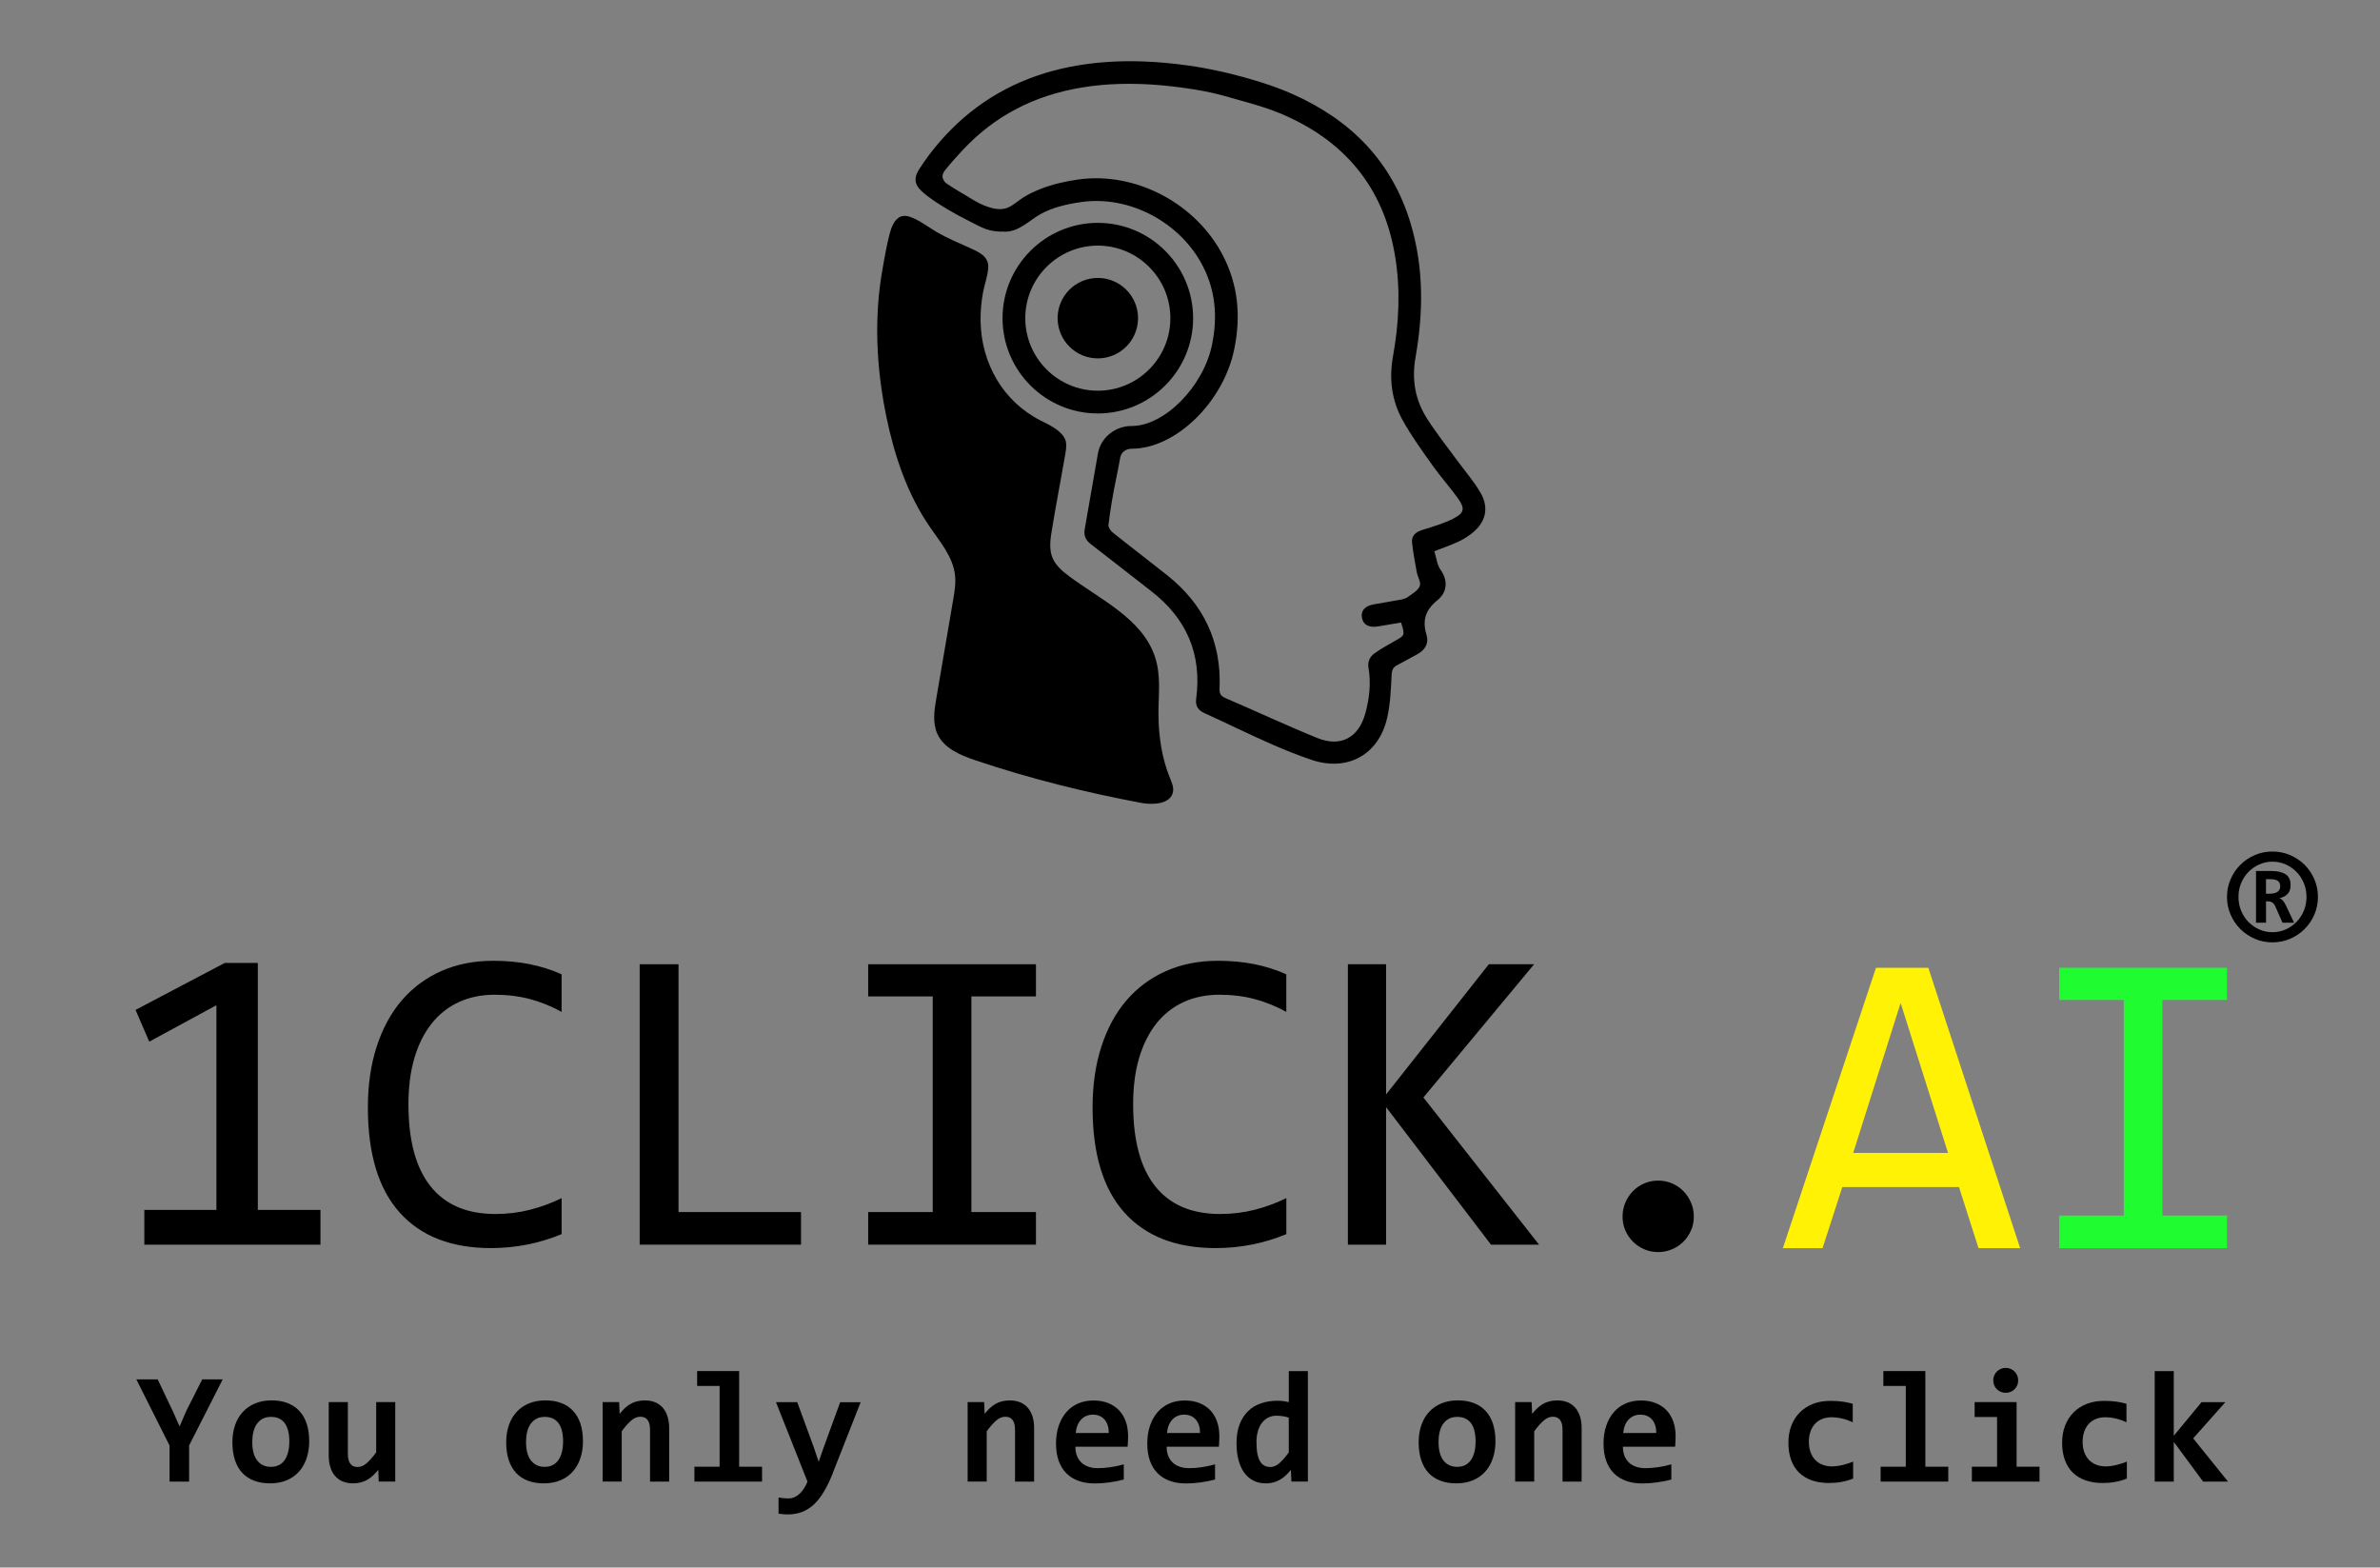 <?xml version="1.0" encoding="UTF-8"?><svg id="Camada_1" xmlns="http://www.w3.org/2000/svg" viewBox="0 0 742.77 489.19"><rect x="0" y="0" width="742.77" height="489.19" fill="#808080" stroke="none"/><defs><style>.cls-1,.cls-2,.cls-3{stroke-width:0px;}.cls-2{fill:#fff205;}.cls-3{fill:#1ffd31;}</style></defs><path class="cls-1" d="M100.01,388.43h-54.97v-10.85h22.5v-63.88l-20.96,11.38-4.28-9.91,27.85-14.66h10.31v77.07h19.55v10.85Z"/><path class="cls-1" d="M175.27,385.15c-7.01,2.9-14.35,4.35-22.03,4.35-12.37,0-21.86-3.69-28.49-11.08-6.63-7.39-9.94-18.31-9.94-32.78,0-7.01.91-13.35,2.75-19.02,1.83-5.67,4.44-10.48,7.83-14.43,3.39-3.95,7.5-7,12.32-9.14,4.82-2.14,10.22-3.21,16.2-3.21,4.06,0,7.83.35,11.32,1.04,3.48.69,6.83,1.75,10.04,3.18v11.72c-3.17-1.74-6.45-3.07-9.84-3.98-3.39-.91-7.1-1.37-11.11-1.37s-7.82.77-11.15,2.31c-3.33,1.54-6.15,3.77-8.47,6.7-2.32,2.92-4.11,6.49-5.36,10.71-1.25,4.22-1.87,9.03-1.87,14.43,0,11.34,2.3,19.89,6.9,25.64,4.6,5.76,11.34,8.64,20.22,8.64,3.75,0,7.34-.43,10.78-1.31,3.44-.87,6.74-2.09,9.91-3.65v11.25Z"/><path class="cls-1" d="M249.99,388.43h-50.35v-87.51h12.12v77.33h38.23v10.18Z"/><path class="cls-1" d="M291.1,310.96h-20.15v-10.04h52.36v10.04h-20.15v67.29h20.15v10.18h-52.36v-10.18h20.15v-67.29Z"/><path class="cls-1" d="M401.44,385.15c-7.01,2.9-14.35,4.35-22.03,4.35-12.37,0-21.86-3.69-28.49-11.08-6.63-7.39-9.94-18.31-9.94-32.78,0-7.01.91-13.35,2.75-19.02,1.83-5.67,4.44-10.48,7.83-14.43,3.39-3.95,7.5-7,12.32-9.14,4.82-2.14,10.22-3.21,16.2-3.21,4.06,0,7.83.35,11.32,1.04,3.48.69,6.83,1.75,10.04,3.18v11.72c-3.17-1.74-6.45-3.07-9.84-3.98-3.39-.91-7.1-1.37-11.11-1.37s-7.82.77-11.15,2.31c-3.33,1.54-6.15,3.77-8.47,6.7-2.32,2.92-4.11,6.49-5.36,10.71-1.25,4.22-1.87,9.03-1.87,14.43,0,11.34,2.3,19.89,6.9,25.64,4.6,5.76,11.34,8.64,20.22,8.64,3.75,0,7.34-.43,10.78-1.31,3.44-.87,6.74-2.09,9.91-3.65v11.25Z"/><path class="cls-1" d="M480.32,388.43h-15l-32.74-42.92v42.92h-11.92v-87.51h11.92v40.64l32.07-40.64h14.13l-34.55,41.58,36.09,45.93Z"/><path class="cls-1" d="M709.21,265.74c1.94,0,3.78.37,5.51,1.12,1.73.75,3.23,1.75,4.52,3.03,1.28,1.27,2.3,2.77,3.04,4.5.75,1.73,1.12,3.56,1.12,5.51s-.37,3.81-1.12,5.53c-.75,1.72-1.76,3.22-3.04,4.5-1.28,1.28-2.79,2.3-4.52,3.04-1.73.75-3.57,1.12-5.51,1.12s-3.81-.37-5.53-1.12c-1.72-.75-3.22-1.76-4.5-3.04-1.28-1.28-2.3-2.78-3.04-4.5-.75-1.72-1.12-3.56-1.12-5.53s.37-3.78,1.12-5.51c.75-1.73,1.76-3.23,3.04-4.5,1.28-1.27,2.78-2.28,4.5-3.03s3.56-1.12,5.53-1.12ZM709.21,268.91c-1.47,0-2.85.29-4.14.87-1.29.58-2.42,1.37-3.38,2.36-.96.99-1.72,2.16-2.27,3.49-.55,1.33-.82,2.76-.82,4.27s.27,2.96.82,4.3c.55,1.33,1.3,2.5,2.27,3.49.96.99,2.09,1.78,3.38,2.36,1.29.58,2.67.87,4.14.87s2.88-.29,4.16-.87c1.28-.58,2.4-1.37,3.37-2.36.96-.99,1.72-2.16,2.27-3.49.55-1.33.82-2.77.82-4.3s-.28-2.93-.82-4.27c-.55-1.33-1.31-2.5-2.27-3.49-.96-.99-2.09-1.78-3.37-2.36-1.28-.58-2.67-.87-4.16-.87ZM712.35,287.97l-2.3-5.22c-.23-.48-.52-.84-.88-1.09-.36-.25-.81-.37-1.35-.37h-.62v6.67h-3.13v-16.14h4.84c1.82,0,3.27.33,4.34.99,1.08.66,1.62,1.82,1.62,3.48,0,1.18-.34,2.1-1.01,2.76s-1.52,1.08-2.53,1.24c.37.1.72.33,1.05.68.33.35.67.88,1.02,1.58l2.55,5.4h-3.6ZM711.63,276.61c0-.79-.25-1.36-.76-1.71-.51-.35-1.27-.53-2.28-.53h-1.4v4.53h1.27c.95,0,1.72-.19,2.3-.57.58-.38.87-.96.87-1.72Z"/><path class="cls-1" d="M517.5,368.44c1.52,0,2.96.29,4.32.87,1.36.58,2.55,1.38,3.55,2.41,1,1.03,1.8,2.22,2.38,3.58.58,1.36.87,2.82.87,4.39s-.29,2.95-.87,4.28c-.58,1.34-1.37,2.51-2.38,3.52s-2.19,1.8-3.55,2.38c-1.36.58-2.8.87-4.32.87s-3.01-.29-4.35-.87c-1.34-.58-2.51-1.37-3.52-2.38s-1.8-2.18-2.38-3.52c-.58-1.34-.87-2.77-.87-4.28s.29-3.02.87-4.39c.58-1.36,1.37-2.55,2.38-3.58,1-1.03,2.18-1.83,3.52-2.41,1.34-.58,2.79-.87,4.35-.87Z"/><path class="cls-2" d="M630.46,389.53h-12.99l-6.09-19.08h-36.42l-6.16,19.08h-12.39l29.06-87.51h16.34l28.66,87.51ZM607.96,359.8l-14.8-46.8-14.8,46.8h29.59Z"/><path class="cls-3" d="M662.8,312.06h-20.15v-10.04h52.36v10.04h-20.15v67.29h20.15v10.18h-52.36v-10.18h20.15v-67.29Z"/><path class="cls-1" d="M59.02,451.07v11.3h-6.1v-11.25l-10.37-20.65h6.66l4.69,9.86,2.15,4.83,2.15-4.98,4.91-9.71h6.39l-10.47,20.6Z"/><path class="cls-1" d="M96.5,449.77c0,1.95-.28,3.74-.83,5.36-.55,1.62-1.35,3.01-2.39,4.16-1.04,1.16-2.32,2.05-3.83,2.68-1.51.63-3.24.95-5.17.95s-3.48-.27-4.93-.81c-1.45-.54-2.68-1.34-3.69-2.4-1.01-1.07-1.78-2.4-2.32-4-.54-1.6-.81-3.47-.81-5.6,0-1.97.28-3.76.84-5.37.56-1.61,1.37-2.99,2.42-4.12,1.05-1.14,2.33-2.02,3.84-2.65,1.51-.63,3.22-.94,5.12-.94s3.51.27,4.95.82,2.68,1.35,3.69,2.43c1.01,1.07,1.78,2.4,2.31,3.99.53,1.59.79,3.42.79,5.5ZM90.3,449.92c0-2.57-.49-4.5-1.45-5.8-.97-1.29-2.4-1.94-4.28-1.94-1.04,0-1.93.2-2.66.61-.73.41-1.33.96-1.81,1.67-.47.71-.82,1.53-1.04,2.48-.22.94-.33,1.95-.33,3.03,0,2.59.52,4.54,1.56,5.84,1.04,1.31,2.47,1.96,4.27,1.96.99,0,1.85-.2,2.59-.6s1.33-.95,1.78-1.66c.46-.71.8-1.54,1.03-2.5.23-.96.34-1.99.34-3.1Z"/><path class="cls-1" d="M108.56,437.57v16.15c0,1.35.25,2.37.76,3.06.5.69,1.27,1.04,2.29,1.04s1.95-.41,2.87-1.23c.92-.82,1.89-1.93,2.92-3.33v-15.69h5.95v24.79h-5.15l-.15-3.66c-.52.63-1.05,1.21-1.59,1.73-.54.52-1.12.96-1.75,1.33s-1.31.65-2.05.85c-.74.2-1.56.31-2.45.31-1.27,0-2.38-.21-3.33-.62-.95-.41-1.75-1-2.38-1.77-.64-.76-1.11-1.68-1.43-2.74-.32-1.07-.48-2.26-.48-3.58v-16.64h5.95Z"/><path class="cls-1" d="M181.94,449.77c0,1.95-.28,3.74-.83,5.36-.55,1.62-1.35,3.01-2.39,4.16s-2.32,2.05-3.83,2.68c-1.51.63-3.24.95-5.17.95s-3.48-.27-4.93-.81c-1.45-.54-2.68-1.34-3.68-2.4-1.01-1.07-1.78-2.4-2.32-4-.54-1.6-.81-3.47-.81-5.6,0-1.97.28-3.76.84-5.37.56-1.61,1.37-2.99,2.42-4.12,1.05-1.14,2.33-2.02,3.84-2.65,1.51-.63,3.22-.94,5.12-.94s3.51.27,4.95.82c1.45.55,2.68,1.35,3.68,2.43,1.01,1.07,1.78,2.4,2.31,3.99.53,1.59.79,3.42.79,5.5ZM175.74,449.92c0-2.57-.48-4.5-1.45-5.8-.97-1.29-2.39-1.94-4.28-1.94-1.04,0-1.93.2-2.66.61-.73.41-1.33.96-1.81,1.67s-.82,1.53-1.04,2.48c-.22.94-.33,1.95-.33,3.03,0,2.59.52,4.54,1.56,5.84,1.04,1.31,2.46,1.96,4.27,1.96.99,0,1.85-.2,2.59-.6.73-.4,1.32-.95,1.78-1.66.45-.71.8-1.54,1.02-2.5s.34-1.99.34-3.1Z"/><path class="cls-1" d="M202.87,462.37v-16.16c0-2.72-1.01-4.08-3.03-4.08-1.01,0-1.97.41-2.89,1.22-.92.81-1.89,1.92-2.92,3.32v15.69h-5.95v-24.79h5.15l.15,3.66c.5-.63,1.03-1.21,1.57-1.73.55-.52,1.13-.96,1.77-1.33.64-.37,1.32-.65,2.05-.84.73-.19,1.55-.29,2.47-.29,1.27,0,2.37.21,3.32.62.94.41,1.73,1,2.37,1.76.64.76,1.11,1.67,1.43,2.73.32,1.07.48,2.26.48,3.58v16.64h-5.95Z"/><path class="cls-1" d="M224.57,432.52h-7v-4.64h13.11v29.85h7.15v4.64h-21.11v-4.64h7.86v-25.21Z"/><path class="cls-1" d="M259.95,459.66c-.86,2.15-1.76,4.03-2.7,5.65-.94,1.62-1.96,2.97-3.09,4.05-1.12,1.08-2.37,1.89-3.75,2.44-1.37.55-2.92.82-4.63.82-.41,0-.85-.02-1.33-.06-.48-.04-.97-.1-1.48-.18v-5.05c.19.03.42.07.67.11.25.04.52.07.79.1.28.02.56.05.84.06.28.02.55.02.79.02.68,0,1.32-.13,1.9-.39.59-.26,1.13-.62,1.62-1.09s.95-1.02,1.35-1.66c.41-.64.76-1.35,1.07-2.11l-9.83-24.79h6.64l5.15,14.06,1.54,4.54,1.51-4.34,5.2-14.25h6.39l-8.69,22.08Z"/><path class="cls-1" d="M316.78,462.37v-16.16c0-2.72-1.01-4.08-3.03-4.08-1.01,0-1.97.41-2.89,1.22-.92.81-1.89,1.92-2.92,3.32v15.69h-5.95v-24.79h5.15l.15,3.66c.5-.63,1.03-1.21,1.57-1.73s1.13-.96,1.77-1.33c.63-.37,1.32-.65,2.05-.84.73-.19,1.55-.29,2.47-.29,1.27,0,2.37.21,3.32.62.94.41,1.73,1,2.37,1.76.63.76,1.11,1.67,1.43,2.73.32,1.07.47,2.26.47,3.58v16.64h-5.95Z"/><path class="cls-1" d="M352.07,448.07c0,.41-.01.94-.04,1.59-.02.65-.06,1.26-.11,1.83h-16.3c0,1.09.17,2.05.5,2.88.33.83.81,1.53,1.41,2.09.61.56,1.34.99,2.2,1.28.85.29,1.8.44,2.84.44,1.2,0,2.49-.09,3.87-.28,1.37-.19,2.8-.49,4.28-.91v4.73c-.64.18-1.33.34-2.07.49-.75.15-1.51.28-2.29.39-.78.11-1.57.2-2.37.26s-1.57.09-2.32.09c-1.89,0-3.58-.27-5.07-.81-1.5-.54-2.77-1.33-3.81-2.38-1.04-1.05-1.84-2.35-2.39-3.89-.55-1.55-.83-3.33-.83-5.37s.28-3.85.83-5.5c.55-1.65,1.33-3.07,2.34-4.25,1.01-1.18,2.23-2.09,3.67-2.73,1.44-.64,3.05-.96,4.82-.96s3.31.27,4.66.82,2.48,1.31,3.39,2.28c.91.98,1.6,2.14,2.07,3.49.47,1.35.71,2.83.71,4.44ZM346.02,447.21c.02-.98-.11-1.83-.37-2.55-.26-.72-.62-1.32-1.06-1.79-.45-.47-.97-.82-1.56-1.05-.59-.23-1.23-.34-1.92-.34-1.5,0-2.73.5-3.68,1.5-.96,1-1.53,2.41-1.71,4.23h10.3Z"/><path class="cls-1" d="M380.55,448.07c0,.41-.01.94-.04,1.59-.02.65-.06,1.26-.11,1.83h-16.3c0,1.09.17,2.05.5,2.88.33.83.81,1.53,1.41,2.09.61.56,1.34.99,2.2,1.28.85.29,1.8.44,2.84.44,1.2,0,2.49-.09,3.87-.28,1.37-.19,2.8-.49,4.28-.91v4.73c-.64.18-1.33.34-2.07.49-.75.15-1.51.28-2.29.39-.78.11-1.57.2-2.37.26s-1.57.09-2.32.09c-1.89,0-3.58-.27-5.07-.81-1.5-.54-2.77-1.33-3.81-2.38-1.04-1.05-1.84-2.35-2.39-3.89-.55-1.55-.83-3.33-.83-5.37s.28-3.85.83-5.5c.55-1.65,1.33-3.07,2.34-4.25,1.01-1.18,2.23-2.09,3.67-2.73,1.44-.64,3.05-.96,4.82-.96s3.31.27,4.66.82,2.48,1.31,3.39,2.28c.91.98,1.6,2.14,2.07,3.49.47,1.35.71,2.83.71,4.44ZM374.5,447.21c.02-.98-.11-1.83-.37-2.55s-.62-1.32-1.06-1.79c-.45-.47-.97-.82-1.56-1.05-.59-.23-1.23-.34-1.92-.34-1.5,0-2.73.5-3.68,1.5-.96,1-1.53,2.41-1.71,4.23h10.3Z"/><path class="cls-1" d="M403.03,462.37l-.15-3.66c-.52.63-1.06,1.21-1.61,1.73-.55.52-1.15.96-1.78,1.33-.63.37-1.31.65-2.04.85s-1.53.31-2.4.31c-1.46,0-2.77-.29-3.9-.88-1.14-.59-2.09-1.42-2.87-2.5-.77-1.08-1.36-2.4-1.77-3.94-.41-1.55-.61-3.27-.61-5.17,0-2.28.32-4.25.96-5.92.64-1.67,1.53-3.05,2.67-4.15s2.49-1.91,4.05-2.44c1.56-.53,3.26-.79,5.1-.79.62,0,1.24.04,1.87.12.63.08,1.18.19,1.67.32v-9.69h5.95v34.48h-5.15ZM392.14,450.16c0,1.37.09,2.53.28,3.5.19.97.46,1.76.83,2.38.37.62.82,1.07,1.35,1.35s1.15.43,1.83.43c1.01,0,1.97-.41,2.88-1.22s1.88-1.93,2.9-3.34v-10.84c-.47-.18-1.05-.32-1.75-.44-.69-.11-1.39-.17-2.09-.17-.96,0-1.82.19-2.59.59-.77.39-1.42.94-1.96,1.66-.55.72-.96,1.59-1.26,2.62-.29,1.03-.44,2.19-.44,3.48Z"/><path class="cls-1" d="M466.72,449.77c0,1.95-.28,3.74-.83,5.36s-1.35,3.01-2.39,4.16c-1.04,1.16-2.32,2.05-3.83,2.68-1.51.63-3.24.95-5.17.95s-3.48-.27-4.93-.81c-1.45-.54-2.68-1.34-3.69-2.4-1.01-1.07-1.78-2.4-2.32-4-.54-1.6-.81-3.47-.81-5.6,0-1.97.28-3.76.84-5.37.56-1.61,1.37-2.99,2.42-4.12,1.05-1.14,2.33-2.02,3.84-2.65,1.51-.63,3.22-.94,5.12-.94s3.51.27,4.95.82,2.68,1.35,3.69,2.43,1.78,2.4,2.31,3.99c.53,1.59.79,3.42.79,5.5ZM460.52,449.92c0-2.57-.49-4.5-1.45-5.8-.97-1.29-2.4-1.94-4.28-1.94-1.04,0-1.93.2-2.66.61-.73.41-1.33.96-1.81,1.67-.47.71-.82,1.53-1.04,2.48-.22.94-.33,1.95-.33,3.03,0,2.59.52,4.54,1.56,5.84,1.04,1.31,2.47,1.96,4.27,1.96.99,0,1.85-.2,2.59-.6s1.33-.95,1.78-1.66c.46-.71.8-1.54,1.03-2.5.23-.96.34-1.99.34-3.1Z"/><path class="cls-1" d="M487.65,462.37v-16.16c0-2.72-1.01-4.08-3.03-4.08-1.01,0-1.97.41-2.89,1.22-.92.81-1.89,1.92-2.92,3.32v15.69h-5.95v-24.79h5.15l.15,3.66c.5-.63,1.03-1.21,1.57-1.73s1.13-.96,1.77-1.33c.63-.37,1.32-.65,2.05-.84.73-.19,1.55-.29,2.47-.29,1.27,0,2.37.21,3.32.62.94.41,1.73,1,2.37,1.76.63.76,1.11,1.67,1.43,2.73.32,1.07.47,2.26.47,3.58v16.64h-5.95Z"/><path class="cls-1" d="M522.94,448.07c0,.41-.01.94-.04,1.59-.02.65-.06,1.26-.11,1.83h-16.3c0,1.09.17,2.05.5,2.88.33.83.81,1.53,1.42,2.09.61.56,1.34.99,2.2,1.28.85.29,1.8.44,2.84.44,1.2,0,2.49-.09,3.87-.28,1.37-.19,2.8-.49,4.28-.91v4.73c-.63.18-1.33.34-2.07.49-.75.15-1.51.28-2.29.39s-1.57.2-2.37.26-1.57.09-2.32.09c-1.89,0-3.58-.27-5.08-.81-1.5-.54-2.77-1.33-3.81-2.38-1.04-1.05-1.84-2.35-2.39-3.89-.55-1.55-.83-3.33-.83-5.37s.28-3.85.83-5.5c.55-1.65,1.33-3.07,2.34-4.25,1.01-1.18,2.23-2.09,3.67-2.73,1.44-.64,3.05-.96,4.82-.96s3.31.27,4.66.82,2.48,1.31,3.39,2.28c.91.98,1.6,2.14,2.07,3.49.47,1.35.71,2.83.71,4.44ZM516.89,447.21c.02-.98-.11-1.83-.37-2.55s-.61-1.32-1.06-1.79c-.45-.47-.97-.82-1.56-1.05-.6-.23-1.23-.34-1.92-.34-1.5,0-2.73.5-3.69,1.5s-1.53,2.41-1.71,4.23h10.3Z"/><path class="cls-1" d="M578.36,461.42c-1.17.47-2.38.82-3.64,1.05-1.25.23-2.56.34-3.93.34-1.97,0-3.73-.27-5.3-.81-1.56-.54-2.89-1.33-3.98-2.39-1.09-1.06-1.92-2.37-2.5-3.93-.58-1.56-.87-3.37-.87-5.42s.31-3.78.94-5.39c.63-1.61,1.51-2.99,2.65-4.12s2.51-2.02,4.11-2.64c1.6-.62,3.39-.93,5.36-.93,1.61,0,2.96.09,4.06.26,1.1.17,2.09.39,2.96.65v5.78c-1.01-.5-2.1-.89-3.28-1.17-1.18-.28-2.3-.41-3.36-.41s-2.1.19-2.98.56c-.88.37-1.62.89-2.22,1.56s-1.06,1.48-1.38,2.43c-.32.95-.47,2-.47,3.14s.17,2.25.51,3.2.83,1.74,1.45,2.4,1.38,1.16,2.26,1.51c.88.35,1.85.53,2.93.53.52,0,1.07-.04,1.65-.11s1.15-.18,1.73-.32,1.15-.3,1.71-.48c.56-.18,1.09-.37,1.57-.59v5.3Z"/><path class="cls-1" d="M594.78,432.52h-7v-4.64h13.1v29.85h7.15v4.64h-21.11v-4.64h7.86v-25.21Z"/><path class="cls-1" d="M623.26,442.21h-7v-4.64h13.1v20.16h7.15v4.64h-21.11v-4.64h7.86v-15.52ZM629.85,430.79c0,.54-.1,1.04-.29,1.51-.2.47-.47.88-.82,1.23-.35.35-.76.63-1.23.83-.47.2-.98.3-1.54.3s-1.07-.1-1.55-.3c-.48-.2-.89-.48-1.24-.83-.35-.35-.62-.76-.82-1.23-.2-.47-.29-.98-.29-1.51s.1-1.04.29-1.51c.19-.47.47-.89.82-1.24.35-.36.77-.64,1.24-.84.48-.2,1-.31,1.55-.31s1.07.1,1.54.31c.47.2.88.48,1.23.84.35.36.62.77.82,1.24.19.47.29.98.29,1.51Z"/><path class="cls-1" d="M663.79,461.42c-1.17.47-2.38.82-3.64,1.05-1.25.23-2.56.34-3.93.34-1.97,0-3.73-.27-5.3-.81-1.56-.54-2.89-1.33-3.98-2.39-1.09-1.06-1.92-2.37-2.5-3.93-.58-1.56-.87-3.37-.87-5.42s.31-3.78.94-5.39c.63-1.61,1.51-2.99,2.65-4.12s2.51-2.02,4.11-2.64c1.6-.62,3.39-.93,5.36-.93,1.61,0,2.96.09,4.06.26s2.09.39,2.96.65v5.78c-1.01-.5-2.1-.89-3.28-1.17-1.18-.28-2.3-.41-3.35-.41s-2.1.19-2.98.56c-.88.37-1.62.89-2.22,1.56-.6.67-1.06,1.48-1.38,2.43-.32.95-.48,2-.48,3.14s.17,2.25.51,3.2c.34.94.83,1.74,1.45,2.4.63.66,1.38,1.16,2.26,1.51.88.35,1.86.53,2.93.53.52,0,1.07-.04,1.65-.11.58-.07,1.15-.18,1.73-.32.58-.14,1.15-.3,1.71-.48.56-.18,1.09-.37,1.57-.59v5.3Z"/><path class="cls-1" d="M687.56,462.37l-9.15-12.4v12.4h-5.95v-34.48h5.95v20.18l8.66-10.49h7.44l-10.05,11.3,10.88,13.5h-7.78Z"/><path class="cls-1" d="M361.54,223.12c-.04-6.22.92-12.29-1.16-18.35-4.03-11.73-16.76-17.52-26.71-24.93-2.15-1.6-4.28-3.43-5.26-5.92-1.01-2.57-.63-5.45-.19-8.18,1.32-8.2,2.94-16.35,4.33-24.54.25-1.51.43-3.17-.35-4.55-1.48-2.61-4.94-4.14-7.42-5.4-11.83-6.01-18.47-17.92-18.75-30.84,0-.25,0-.5,0-.74-.01-2.78.24-5.56.74-8.3.49-2.61,1.46-5.13,1.65-7.79.24-3.61-2.98-4.94-5.84-6.24-3.68-1.68-6.82-2.92-10.33-4.97-2.55-1.5-5.71-3.95-8.57-4.8-.82-.24-1.72-.3-2.52,0-2.07.78-3.03,3.51-3.53,5.46-.38,1.48-.71,2.97-1.02,4.47-.62,3.04-1.12,6.09-1.63,9.15-.58,3.81-.95,7.66-1.11,11.52-.17,3.87-.13,7.75.08,11.62.21,3.88.6,7.74,1.15,11.59.42,2.93.93,5.85,1.54,8.76,2.5,12.09,6.52,24.05,13.5,34.23,3.25,4.74,7.27,9.4,7.91,15.12.29,2.59-.15,5.2-.59,7.76-1.75,10.22-3.49,20.44-5.24,30.65-.64,3.73-1.24,7.72.33,11.15,2.1,4.58,7.32,6.7,12.09,8.3,16.87,5.66,34.1,9.95,51.58,13.23,3.88.7,9.32.29,9.88-3.61.2-1.41-.41-2.79-.95-4.11-2.55-6.24-3.56-13.03-3.6-19.74Z"/><path class="cls-1" d="M342.62,129.03c-16.4,0-29.74-13.34-29.74-29.74s13.34-29.74,29.74-29.74,29.74,13.34,29.74,29.74-13.34,29.74-29.74,29.74ZM342.62,76.65c-12.48,0-22.64,10.16-22.64,22.64s10.15,22.64,22.64,22.64,22.64-10.16,22.64-22.64-10.16-22.64-22.64-22.64Z"/><path class="cls-1" d="M461.99,153.66c-2.12-3.6-4.91-6.8-7.39-10.19-3.12-4.27-6.43-8.42-9.26-12.88-3.67-5.78-4.8-12.08-3.58-19,2.47-14.01,2.62-28.03-1.51-41.83-5.79-19.34-18.63-32.29-36.78-40.37-3.17-1.41-6.42-2.61-9.73-3.65-7.63-2.4-15.44-4.27-23.37-5.36-4.31-.59-8.65-1-12.99-1.18-7.86-.32-15.77.13-23.5,1.67-7,1.39-13.82,3.7-20.14,7.02-6.17,3.24-11.81,7.43-16.73,12.35-2.53,2.53-4.89,5.24-7.04,8.1-1.1,1.47-2.15,2.98-3.14,4.54-1.08,1.7-1.6,3.55-.42,5.36,2.14,3.28,11.58,8.48,14.93,10.17,5.65,2.87,6.9,3.98,12.54,3.88,4.27-.08,7.34-3.51,10.89-5.49,3.82-2.13,8.38-3.13,12.67-3.74,15.1-2.17,31.13,6.36,38.12,20.3,3.66,7.29,4.54,15.22,2.7,24.23-2.67,13.04-14.82,25.35-25.04,25.35-5.15-.04-9.71,3.6-10.57,8.61-1.36,7.86-2.75,15.72-4.12,23.58-.35,1.97.27,3.43,1.88,4.66,6.29,4.83,12.5,9.77,18.78,14.61,11.12,8.57,15.98,19.74,14.12,33.72-.29,2.22.67,3.56,2.58,4.43,7.17,3.25,14.22,6.76,21.44,9.9,3.91,1.7,7.87,3.29,11.92,4.66,11.14,3.78,20.92-1.43,23.63-12.92,1.04-4.42,1.2-9.07,1.44-13.63.08-1.56.48-2.37,1.8-3.03,2.09-1.05,4.09-2.26,6.16-3.34,2.47-1.29,3.71-3.45,2.94-5.98-1.39-4.58-.4-7.85,3.42-10.93,2.74-2.21,3.55-5.76.96-9.43-1.13-1.61-1.34-3.87-1.96-5.83,2.71-1.05,5.06-1.86,7.31-2.88,1.48-.67,2.89-1.55,4.18-2.53,4.54-3.42,5.74-8.08,2.87-12.95ZM453.66,161.82c-3.03,1.51-6.33,2.51-9.58,3.5-2.13.65-3.63,1.72-3.39,4.03.32,3.08.91,6.13,1.46,9.17.27,1.51,1.41,3.25.94,4.39-.57,1.41-2.35,2.39-3.72,3.4-.65.48-1.55.69-2.37.85-2.75.52-5.52.93-8.27,1.45-2.8.52-4.04,1.95-3.69,4.14.36,2.22,2.15,3.21,5.01,2.74,2.42-.4,4.84-.81,7.21-1.21,1.24,4.02,1.22,3.99-2,5.79-2.1,1.17-4.21,2.37-6.18,3.75-1.54,1.07-2.33,2.6-1.98,4.65.81,4.76.27,9.47-.98,14.09-2.05,7.62-7.67,10.73-15.01,7.75-9.64-3.91-19.07-8.34-28.64-12.45-1.47-.63-1.93-1.37-1.86-2.94.64-14.58-4.95-26.34-16.32-35.38-5.66-4.5-11.42-8.88-17.06-13.39-.66-.53-1.38-1.62-1.29-2.36.56-4.67,1.36-9.37,2.31-13.98.49-2.39.98-4.75,1.37-7.06.28-1.6,1.73-2.72,3.6-2.72,13.65,0,28.58-14.48,31.97-31.02,2.18-10.63,1.1-20.07-3.31-28.84-8.32-16.58-27.43-26.73-45.48-24.14-3.9.56-7.96,1.47-11.7,2.95-1.88.74-3.75,1.62-5.46,2.71s-3.04,2.45-4.86,3.16c-3.47,1.36-8.27-.98-11.07-2.72-2.92-1.82-5.01-2.88-7.96-4.91-.55-.38-.97-1.09-1.15-1.74-.21-.81.2-1.67.72-2.33,1.76-2.21,3.66-4.31,5.59-6.38,2.41-2.58,5.02-4.97,7.82-7.12,5.56-4.27,11.84-7.53,18.49-9.72,7.22-2.37,14.81-3.49,22.39-3.73,8.85-.27,17.71.64,26.42,2.22,3.96.72,7.83,1.89,11.7,2.98s8.1,2.28,11.99,3.89c20.03,8.3,32.49,22.93,36.07,44.62,1.73,10.48,1.22,20.95-.66,31.34-1.27,7.04-.39,13.74,3.02,19.89,2.74,4.94,6.1,9.56,9.38,14.18,2.52,3.55,5.46,6.8,7.98,10.34,2.14,3.02,1.86,4.48-1.47,6.13Z"/><circle class="cls-1" cx="342.62" cy="99.29" r="12.55"/></svg>
